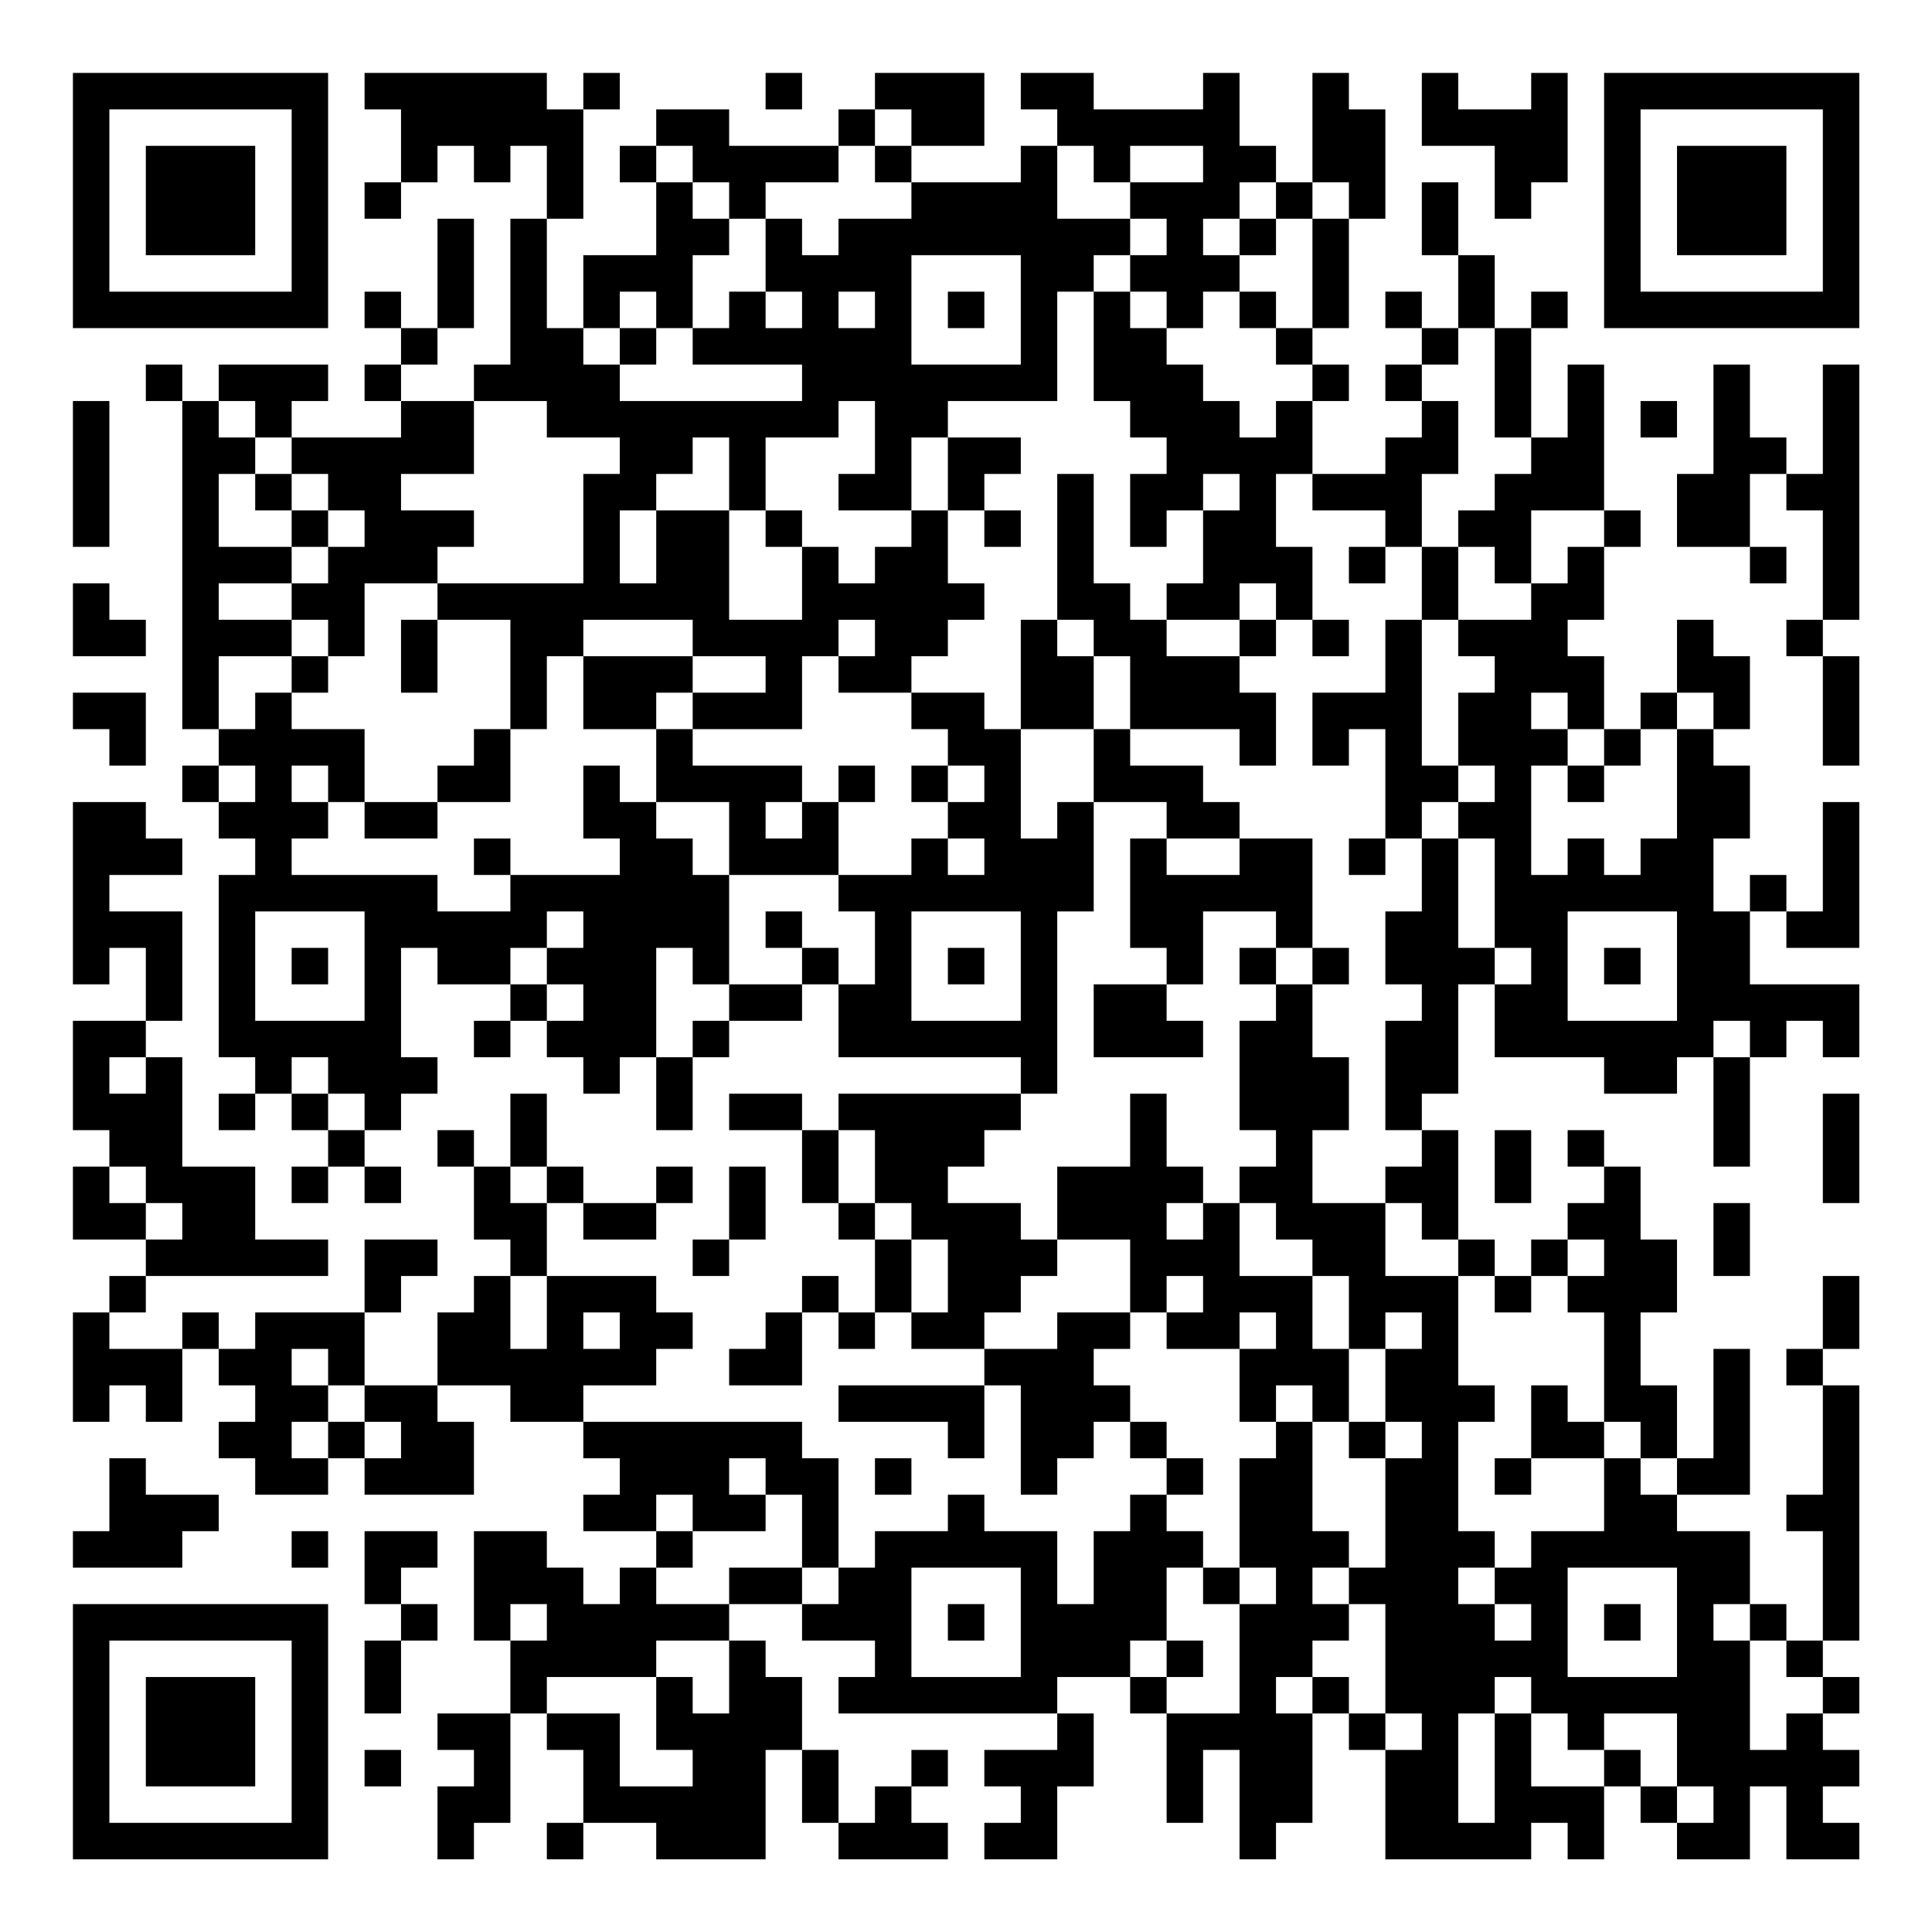 <?xml version="1.0" encoding="UTF-8"?>
<svg xmlns="http://www.w3.org/2000/svg" version="1.1" width="200" height="200" viewBox="0 0 200 200"><rect x="0" y="0" width="200" height="200" fill="#ffffff"/><g transform="scale(3.774)"><g transform="translate(2,2)"><path fill-rule="evenodd" d="M8 0L8 1L9 1L9 3L8 3L8 4L9 4L9 3L10 3L10 2L11 2L11 3L12 3L12 2L13 2L13 4L12 4L12 8L11 8L11 9L9 9L9 8L10 8L10 7L11 7L11 4L10 4L10 7L9 7L9 6L8 6L8 7L9 7L9 8L8 8L8 9L9 9L9 10L6 10L6 9L7 9L7 8L4 8L4 9L3 9L3 8L2 8L2 9L3 9L3 18L4 18L4 19L3 19L3 20L4 20L4 21L5 21L5 22L4 22L4 27L5 27L5 28L4 28L4 29L5 29L5 28L6 28L6 29L7 29L7 30L6 30L6 31L7 31L7 30L8 30L8 31L9 31L9 30L8 30L8 29L9 29L9 28L10 28L10 27L9 27L9 24L10 24L10 25L12 25L12 26L11 26L11 27L12 27L12 26L13 26L13 27L14 27L14 28L15 28L15 27L16 27L16 29L17 29L17 27L18 27L18 26L20 26L20 25L21 25L21 27L26 27L26 28L21 28L21 29L20 29L20 28L18 28L18 29L20 29L20 31L21 31L21 32L22 32L22 34L21 34L21 33L20 33L20 34L19 34L19 35L18 35L18 36L20 36L20 34L21 34L21 35L22 35L22 34L23 34L23 35L25 35L25 36L21 36L21 37L24 37L24 38L25 38L25 36L26 36L26 39L27 39L27 38L28 38L28 37L29 37L29 38L30 38L30 39L29 39L29 40L28 40L28 42L27 42L27 40L25 40L25 39L24 39L24 40L22 40L22 41L21 41L21 38L20 38L20 37L14 37L14 36L16 36L16 35L17 35L17 34L16 34L16 33L13 33L13 31L14 31L14 32L16 32L16 31L17 31L17 30L16 30L16 31L14 31L14 30L13 30L13 28L12 28L12 30L11 30L11 29L10 29L10 30L11 30L11 32L12 32L12 33L11 33L11 34L10 34L10 36L8 36L8 34L9 34L9 33L10 33L10 32L8 32L8 34L5 34L5 35L4 35L4 34L3 34L3 35L1 35L1 34L2 34L2 33L7 33L7 32L5 32L5 30L3 30L3 27L2 27L2 26L3 26L3 23L1 23L1 22L3 22L3 21L2 21L2 20L0 20L0 25L1 25L1 24L2 24L2 26L0 26L0 29L1 29L1 30L0 30L0 32L2 32L2 33L1 33L1 34L0 34L0 37L1 37L1 36L2 36L2 37L3 37L3 35L4 35L4 36L5 36L5 37L4 37L4 38L5 38L5 39L7 39L7 38L8 38L8 39L11 39L11 37L10 37L10 36L12 36L12 37L14 37L14 38L15 38L15 39L14 39L14 40L16 40L16 41L15 41L15 42L14 42L14 41L13 41L13 40L11 40L11 43L12 43L12 45L10 45L10 46L11 46L11 47L10 47L10 49L11 49L11 48L12 48L12 45L13 45L13 46L14 46L14 48L13 48L13 49L14 49L14 48L16 48L16 49L19 49L19 46L20 46L20 48L21 48L21 49L24 49L24 48L23 48L23 47L24 47L24 46L23 46L23 47L22 47L22 48L21 48L21 46L20 46L20 44L19 44L19 43L18 43L18 42L20 42L20 43L22 43L22 44L21 44L21 45L27 45L27 46L25 46L25 47L26 47L26 48L25 48L25 49L27 49L27 47L28 47L28 45L27 45L27 44L29 44L29 45L30 45L30 48L31 48L31 46L32 46L32 49L33 49L33 48L34 48L34 45L35 45L35 46L36 46L36 49L40 49L40 48L41 48L41 49L42 49L42 47L43 47L43 48L44 48L44 49L46 49L46 47L47 47L47 49L49 49L49 48L48 48L48 47L49 47L49 46L48 46L48 45L49 45L49 44L48 44L48 43L49 43L49 36L48 36L48 35L49 35L49 33L48 33L48 35L47 35L47 36L48 36L48 39L47 39L47 40L48 40L48 43L47 43L47 42L46 42L46 40L44 40L44 39L46 39L46 35L45 35L45 38L44 38L44 36L43 36L43 34L44 34L44 32L43 32L43 30L42 30L42 29L41 29L41 30L42 30L42 31L41 31L41 32L40 32L40 33L39 33L39 32L38 32L38 29L37 29L37 28L38 28L38 25L39 25L39 27L42 27L42 28L44 28L44 27L45 27L45 30L46 30L46 27L47 27L47 26L48 26L48 27L49 27L49 25L46 25L46 23L47 23L47 24L49 24L49 20L48 20L48 23L47 23L47 22L46 22L46 23L45 23L45 21L46 21L46 19L45 19L45 18L46 18L46 16L45 16L45 15L44 15L44 17L43 17L43 18L42 18L42 16L41 16L41 15L42 15L42 13L43 13L43 12L42 12L42 8L41 8L41 10L40 10L40 7L41 7L41 6L40 6L40 7L39 7L39 5L38 5L38 3L37 3L37 5L38 5L38 7L37 7L37 6L36 6L36 7L37 7L37 8L36 8L36 9L37 9L37 10L36 10L36 11L34 11L34 9L35 9L35 8L34 8L34 7L35 7L35 4L36 4L36 1L35 1L35 0L34 0L34 3L33 3L33 2L32 2L32 0L31 0L31 1L28 1L28 0L26 0L26 1L27 1L27 2L26 2L26 3L23 3L23 2L25 2L25 0L22 0L22 1L21 1L21 2L18 2L18 1L16 1L16 2L15 2L15 3L16 3L16 5L14 5L14 7L13 7L13 4L14 4L14 1L15 1L15 0L14 0L14 1L13 1L13 0ZM19 0L19 1L20 1L20 0ZM37 0L37 2L39 2L39 4L40 4L40 3L41 3L41 0L40 0L40 1L38 1L38 0ZM22 1L22 2L21 2L21 3L19 3L19 4L18 4L18 3L17 3L17 2L16 2L16 3L17 3L17 4L18 4L18 5L17 5L17 7L16 7L16 6L15 6L15 7L14 7L14 8L15 8L15 9L20 9L20 8L17 8L17 7L18 7L18 6L19 6L19 7L20 7L20 6L19 6L19 4L20 4L20 5L21 5L21 4L23 4L23 3L22 3L22 2L23 2L23 1ZM27 2L27 4L29 4L29 5L28 5L28 6L27 6L27 9L24 9L24 10L23 10L23 12L21 12L21 11L22 11L22 9L21 9L21 10L19 10L19 12L18 12L18 10L17 10L17 11L16 11L16 12L15 12L15 14L16 14L16 12L18 12L18 15L20 15L20 13L21 13L21 14L22 14L22 13L23 13L23 12L24 12L24 14L25 14L25 15L24 15L24 16L23 16L23 17L21 17L21 16L22 16L22 15L21 15L21 16L20 16L20 18L17 18L17 17L19 17L19 16L17 16L17 15L14 15L14 16L13 16L13 18L12 18L12 15L10 15L10 14L14 14L14 11L15 11L15 10L13 10L13 9L11 9L11 11L9 11L9 12L11 12L11 13L10 13L10 14L8 14L8 16L7 16L7 15L6 15L6 14L7 14L7 13L8 13L8 12L7 12L7 11L6 11L6 10L5 10L5 9L4 9L4 10L5 10L5 11L4 11L4 13L6 13L6 14L4 14L4 15L6 15L6 16L4 16L4 18L5 18L5 17L6 17L6 18L8 18L8 20L7 20L7 19L6 19L6 20L7 20L7 21L6 21L6 22L10 22L10 23L12 23L12 22L15 22L15 21L14 21L14 19L15 19L15 20L16 20L16 21L17 21L17 22L18 22L18 25L17 25L17 24L16 24L16 27L17 27L17 26L18 26L18 25L20 25L20 24L21 24L21 25L22 25L22 23L21 23L21 22L23 22L23 21L24 21L24 22L25 22L25 21L24 21L24 20L25 20L25 19L24 19L24 18L23 18L23 17L25 17L25 18L26 18L26 21L27 21L27 20L28 20L28 23L27 23L27 28L26 28L26 29L25 29L25 30L24 30L24 31L26 31L26 32L27 32L27 33L26 33L26 34L25 34L25 35L27 35L27 34L29 34L29 35L28 35L28 36L29 36L29 37L30 37L30 38L31 38L31 39L30 39L30 40L31 40L31 41L30 41L30 43L29 43L29 44L30 44L30 45L32 45L32 42L33 42L33 41L32 41L32 38L33 38L33 37L34 37L34 40L35 40L35 41L34 41L34 42L35 42L35 43L34 43L34 44L33 44L33 45L34 45L34 44L35 44L35 45L36 45L36 46L37 46L37 45L36 45L36 42L35 42L35 41L36 41L36 38L37 38L37 37L36 37L36 35L37 35L37 34L36 34L36 35L35 35L35 33L34 33L34 32L33 32L33 31L32 31L32 30L33 30L33 29L32 29L32 26L33 26L33 25L34 25L34 27L35 27L35 29L34 29L34 31L36 31L36 33L38 33L38 36L39 36L39 37L38 37L38 40L39 40L39 41L38 41L38 42L39 42L39 43L40 43L40 42L39 42L39 41L40 41L40 40L42 40L42 38L43 38L43 39L44 39L44 38L43 38L43 37L42 37L42 34L41 34L41 33L42 33L42 32L41 32L41 33L40 33L40 34L39 34L39 33L38 33L38 32L37 32L37 31L36 31L36 30L37 30L37 29L36 29L36 26L37 26L37 25L36 25L36 23L37 23L37 21L38 21L38 24L39 24L39 25L40 25L40 24L39 24L39 21L38 21L38 20L39 20L39 19L38 19L38 17L39 17L39 16L38 16L38 15L40 15L40 14L41 14L41 13L42 13L42 12L40 12L40 14L39 14L39 13L38 13L38 12L39 12L39 11L40 11L40 10L39 10L39 7L38 7L38 8L37 8L37 9L38 9L38 11L37 11L37 13L36 13L36 12L34 12L34 11L33 11L33 13L34 13L34 15L33 15L33 14L32 14L32 15L30 15L30 14L31 14L31 12L32 12L32 11L31 11L31 12L30 12L30 13L29 13L29 11L30 11L30 10L29 10L29 9L28 9L28 6L29 6L29 7L30 7L30 8L31 8L31 9L32 9L32 10L33 10L33 9L34 9L34 8L33 8L33 7L34 7L34 4L35 4L35 3L34 3L34 4L33 4L33 3L32 3L32 4L31 4L31 5L32 5L32 6L31 6L31 7L30 7L30 6L29 6L29 5L30 5L30 4L29 4L29 3L31 3L31 2L29 2L29 3L28 3L28 2ZM32 4L32 5L33 5L33 4ZM23 5L23 8L26 8L26 5ZM21 6L21 7L22 7L22 6ZM24 6L24 7L25 7L25 6ZM32 6L32 7L33 7L33 6ZM15 7L15 8L16 8L16 7ZM45 8L45 11L44 11L44 13L46 13L46 14L47 14L47 13L46 13L46 11L47 11L47 12L48 12L48 15L47 15L47 16L48 16L48 19L49 19L49 16L48 16L48 15L49 15L49 8L48 8L48 11L47 11L47 10L46 10L46 8ZM0 9L0 13L1 13L1 9ZM43 9L43 10L44 10L44 9ZM24 10L24 12L25 12L25 13L26 13L26 12L25 12L25 11L26 11L26 10ZM5 11L5 12L6 12L6 13L7 13L7 12L6 12L6 11ZM27 11L27 15L26 15L26 18L28 18L28 20L30 20L30 21L29 21L29 24L30 24L30 25L28 25L28 27L31 27L31 26L30 26L30 25L31 25L31 23L33 23L33 24L32 24L32 25L33 25L33 24L34 24L34 25L35 25L35 24L34 24L34 21L32 21L32 20L31 20L31 19L29 19L29 18L32 18L32 19L33 19L33 17L32 17L32 16L33 16L33 15L32 15L32 16L30 16L30 15L29 15L29 14L28 14L28 11ZM19 12L19 13L20 13L20 12ZM35 13L35 14L36 14L36 13ZM37 13L37 15L36 15L36 17L34 17L34 19L35 19L35 18L36 18L36 21L35 21L35 22L36 22L36 21L37 21L37 20L38 20L38 19L37 19L37 15L38 15L38 13ZM0 14L0 16L2 16L2 15L1 15L1 14ZM9 15L9 17L10 17L10 15ZM27 15L27 16L28 16L28 18L29 18L29 16L28 16L28 15ZM34 15L34 16L35 16L35 15ZM6 16L6 17L7 17L7 16ZM14 16L14 18L16 18L16 20L18 20L18 22L21 22L21 20L22 20L22 19L21 19L21 20L20 20L20 19L17 19L17 18L16 18L16 17L17 17L17 16ZM0 17L0 18L1 18L1 19L2 19L2 17ZM40 17L40 18L41 18L41 19L40 19L40 22L41 22L41 21L42 21L42 22L43 22L43 21L44 21L44 18L45 18L45 17L44 17L44 18L43 18L43 19L42 19L42 18L41 18L41 17ZM11 18L11 19L10 19L10 20L8 20L8 21L10 21L10 20L12 20L12 18ZM4 19L4 20L5 20L5 19ZM23 19L23 20L24 20L24 19ZM41 19L41 20L42 20L42 19ZM19 20L19 21L20 21L20 20ZM11 21L11 22L12 22L12 21ZM30 21L30 22L32 22L32 21ZM5 23L5 26L8 26L8 23ZM13 23L13 24L12 24L12 25L13 25L13 26L14 26L14 25L13 25L13 24L14 24L14 23ZM19 23L19 24L20 24L20 23ZM23 23L23 26L26 26L26 23ZM41 23L41 26L44 26L44 23ZM6 24L6 25L7 25L7 24ZM24 24L24 25L25 25L25 24ZM42 24L42 25L43 25L43 24ZM45 26L45 27L46 27L46 26ZM1 27L1 28L2 28L2 27ZM6 27L6 28L7 28L7 29L8 29L8 28L7 28L7 27ZM29 28L29 30L27 30L27 32L29 32L29 34L30 34L30 35L32 35L32 37L33 37L33 36L34 36L34 37L35 37L35 38L36 38L36 37L35 37L35 35L34 35L34 33L32 33L32 31L31 31L31 30L30 30L30 28ZM48 28L48 31L49 31L49 28ZM21 29L21 31L22 31L22 32L23 32L23 34L24 34L24 32L23 32L23 31L22 31L22 29ZM39 29L39 31L40 31L40 29ZM1 30L1 31L2 31L2 32L3 32L3 31L2 31L2 30ZM12 30L12 31L13 31L13 30ZM18 30L18 32L17 32L17 33L18 33L18 32L19 32L19 30ZM30 31L30 32L31 32L31 31ZM45 31L45 33L46 33L46 31ZM12 33L12 35L13 35L13 33ZM30 33L30 34L31 34L31 33ZM14 34L14 35L15 35L15 34ZM32 34L32 35L33 35L33 34ZM6 35L6 36L7 36L7 37L6 37L6 38L7 38L7 37L8 37L8 38L9 38L9 37L8 37L8 36L7 36L7 35ZM40 36L40 38L39 38L39 39L40 39L40 38L42 38L42 37L41 37L41 36ZM1 38L1 40L0 40L0 41L3 41L3 40L4 40L4 39L2 39L2 38ZM18 38L18 39L19 39L19 40L17 40L17 39L16 39L16 40L17 40L17 41L16 41L16 42L18 42L18 41L20 41L20 42L21 42L21 41L20 41L20 39L19 39L19 38ZM22 38L22 39L23 39L23 38ZM6 40L6 41L7 41L7 40ZM8 40L8 42L9 42L9 43L8 43L8 45L9 45L9 43L10 43L10 42L9 42L9 41L10 41L10 40ZM23 41L23 44L26 44L26 41ZM31 41L31 42L32 42L32 41ZM41 41L41 44L44 44L44 41ZM12 42L12 43L13 43L13 42ZM24 42L24 43L25 43L25 42ZM42 42L42 43L43 43L43 42ZM45 42L45 43L46 43L46 46L47 46L47 45L48 45L48 44L47 44L47 43L46 43L46 42ZM16 43L16 44L13 44L13 45L15 45L15 47L17 47L17 46L16 46L16 44L17 44L17 45L18 45L18 43ZM30 43L30 44L31 44L31 43ZM39 44L39 45L38 45L38 48L39 48L39 45L40 45L40 47L42 47L42 46L43 46L43 47L44 47L44 48L45 48L45 47L44 47L44 45L42 45L42 46L41 46L41 45L40 45L40 44ZM8 46L8 47L9 47L9 46ZM0 0L0 7L7 7L7 0ZM1 1L1 6L6 6L6 1ZM2 2L2 5L5 5L5 2ZM42 0L42 7L49 7L49 0ZM43 1L43 6L48 6L48 1ZM44 2L44 5L47 5L47 2ZM0 42L0 49L7 49L7 42ZM1 43L1 48L6 48L6 43ZM2 44L2 47L5 47L5 44Z" fill="#000000"/></g></g></svg>
